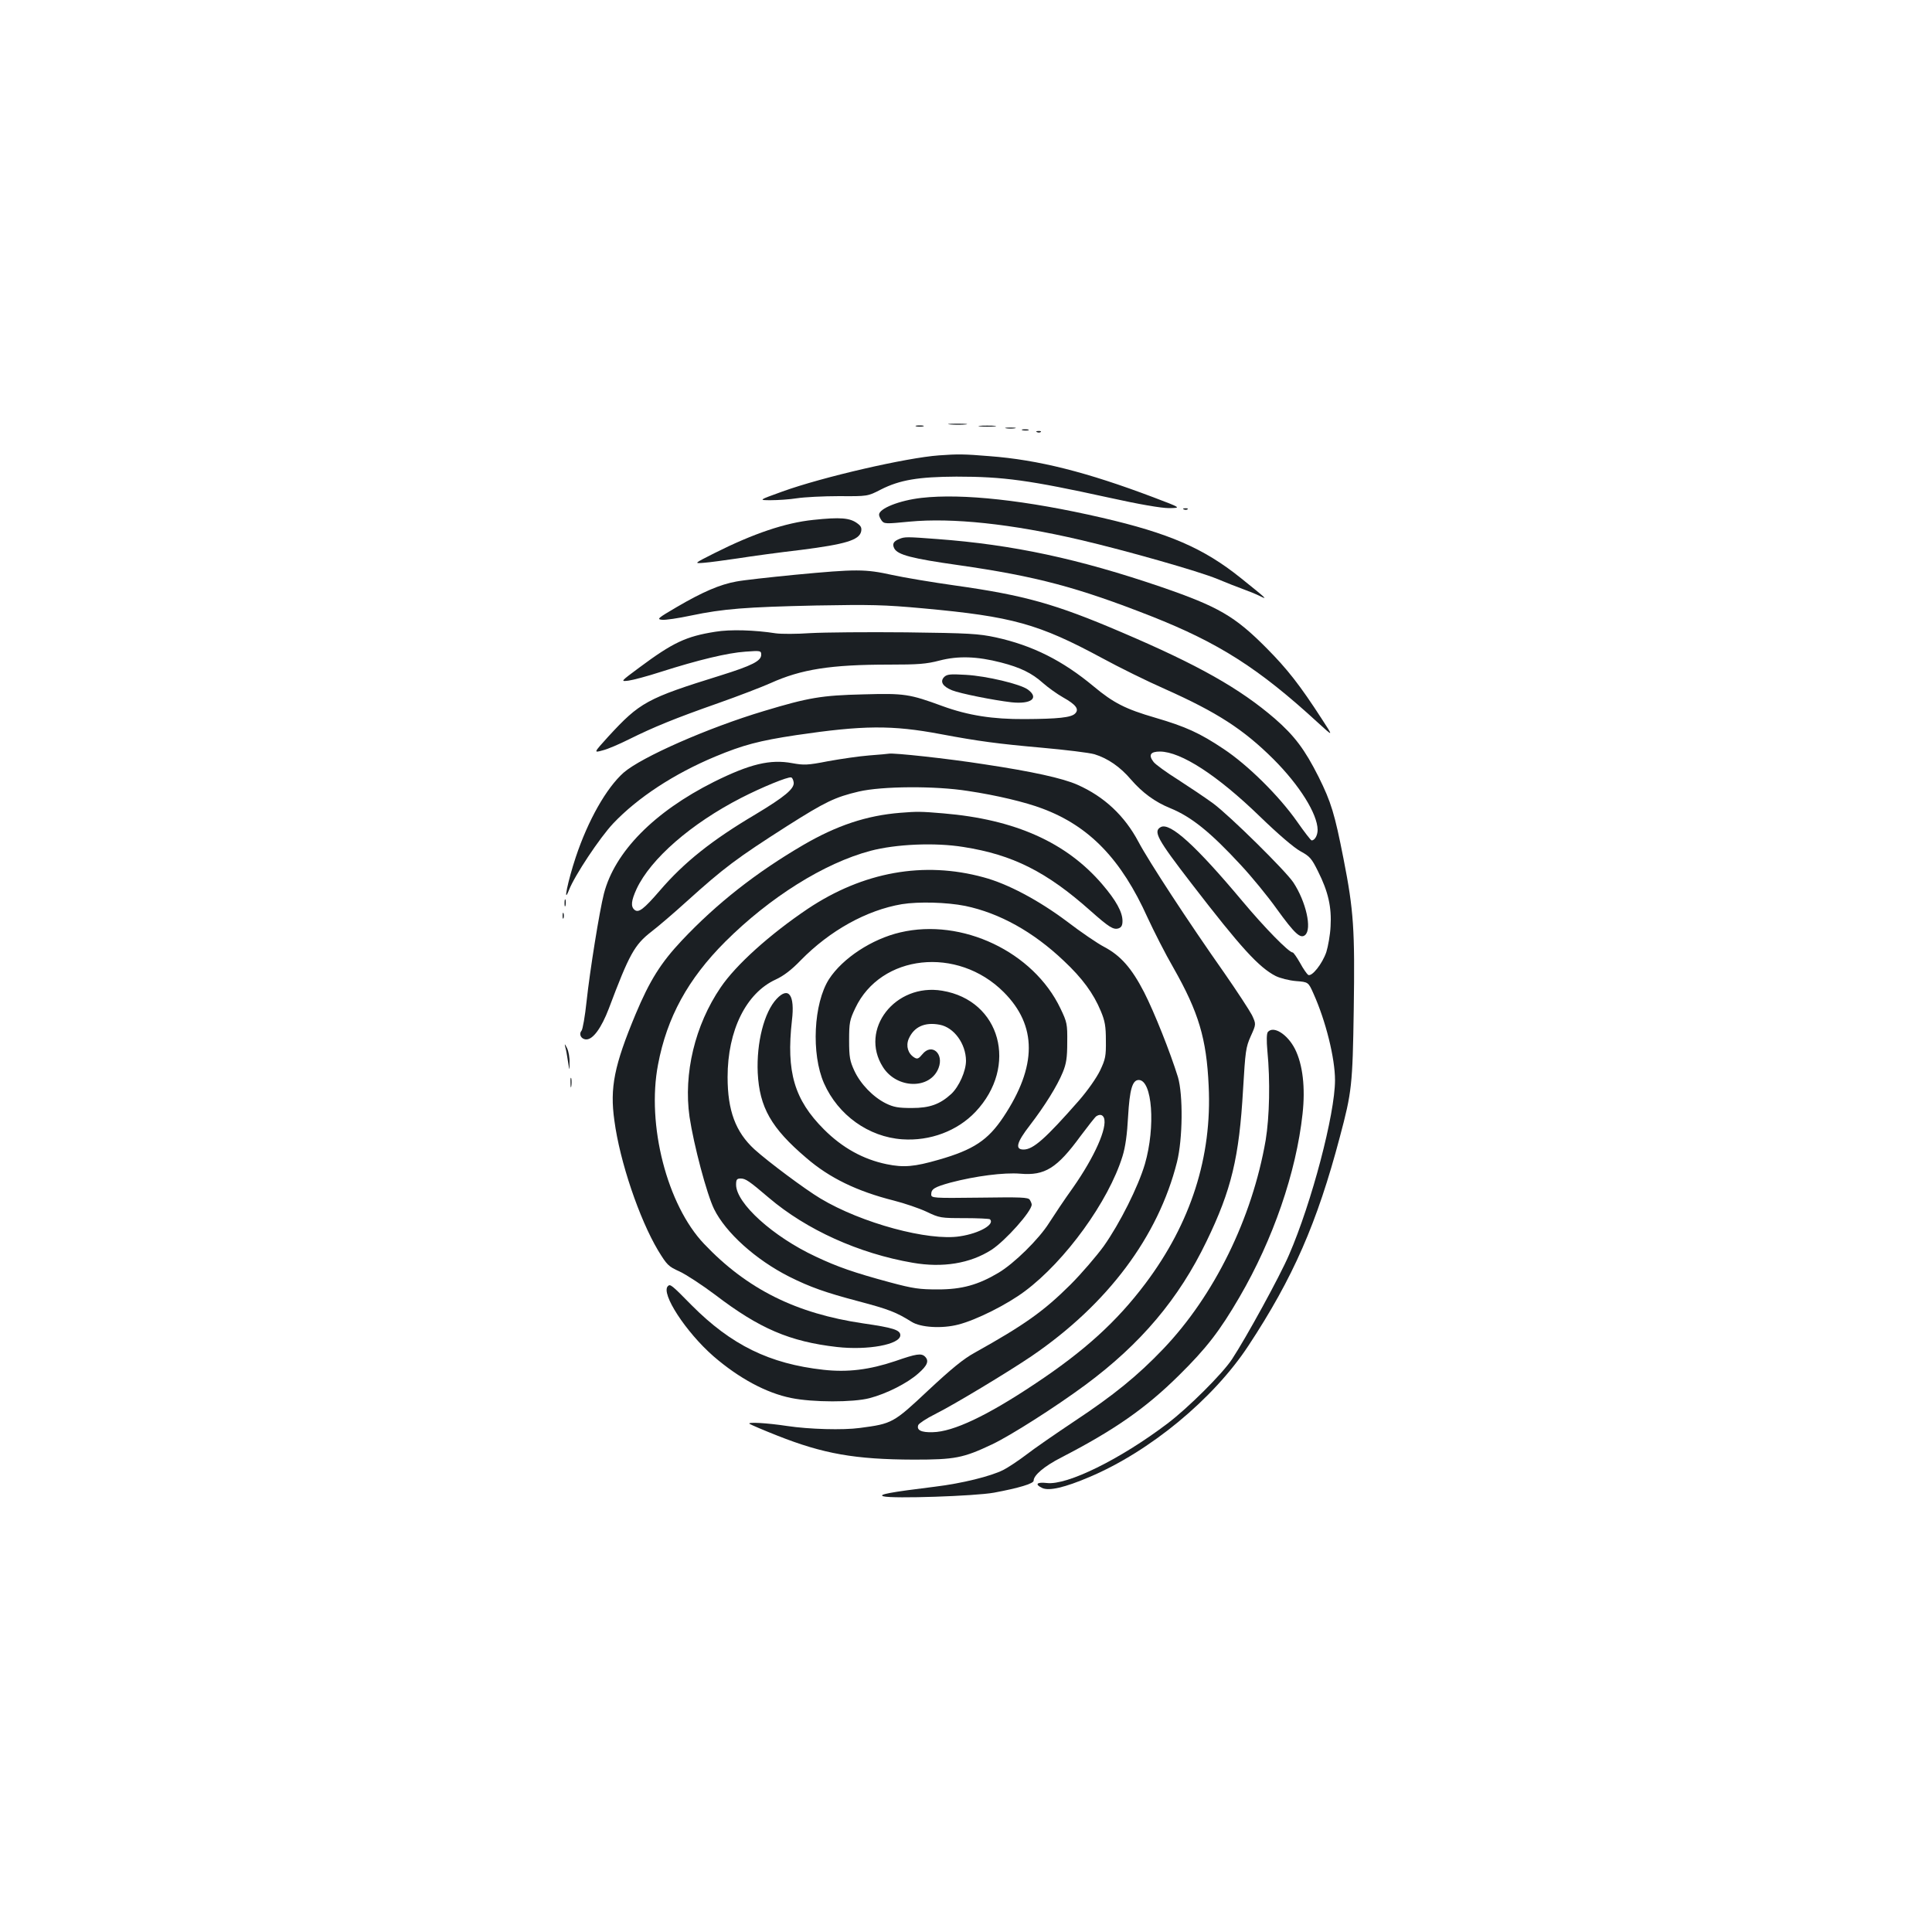 <?xml version="1.0" standalone="no"?>
<!DOCTYPE svg PUBLIC "-//W3C//DTD SVG 20010904//EN"
 "http://www.w3.org/TR/2001/REC-SVG-20010904/DTD/svg10.dtd">
<svg version="1.0" xmlns="http://www.w3.org/2000/svg"
 width="1000pt" height="1000pt" viewBox="0 0 1000 1000"
 preserveAspectRatio="xMidYMid meet">
<g transform="translate(0,1000) scale(0.1,-0.1)"
fill="#1b1f23" stroke="none">
<path d="M4918 7803 c23 -2 59 -2 80 0 20 2 1 4 -43 4 -44 0 -61 -2 -37 -4z"/>
<path d="M4743 7793 c9 -2 25 -2 35 0 9 3 1 5 -18 5 -19 0 -27 -2 -17 -5z"/>
<path d="M5073 7793 c20 -2 54 -2 75 0 20 2 3 4 -38 4 -41 0 -58 -2 -37 -4z"/>
<path d="M5208 7783 c12 -2 32 -2 45 0 12 2 2 4 -23 4 -25 0 -35 -2 -22 -4z"/>
<path d="M5293 7773 c9 -2 23 -2 30 0 6 3 -1 5 -18 5 -16 0 -22 -2 -12 -5z"/>
<path d="M5368 7763 c7 -3 16 -2 19 1 4 3 -2 6 -13 5 -11 0 -14 -3 -6 -6z"/>
<path d="M4860 7643 c-168 -12 -603 -112 -810 -187 -125 -45 -125 -45 -60 -45
36 0 97 4 135 10 39 6 137 11 218 11 148 -1 148 -1 216 34 98 50 195 66 391
67 244 0 376 -18 791 -109 158 -35 270 -54 310 -54 64 1 64 1 -81 56 -344 130
-595 194 -849 213 -131 11 -165 11 -261 4z"/>
<path d="M4770 7423 c-115 -13 -220 -55 -220 -87 0 -7 6 -20 13 -30 13 -18 21
-18 144 -6 222 21 528 -11 887 -95 235 -55 611 -162 705 -201 48 -20 109 -44
137 -54 28 -10 67 -26 85 -35 44 -22 36 -15 -101 95 -191 153 -370 230 -715
310 -394 91 -724 127 -935 103z"/>
<path d="M6128 7363 c7 -3 16 -2 19 1 4 3 -2 6 -13 5 -11 0 -14 -3 -6 -6z"/>
<path d="M4209 7309 c-144 -15 -308 -70 -511 -172 -107 -54 -107 -54 -55 -50
29 2 108 13 177 23 69 11 216 31 328 44 226 29 298 50 309 94 4 19 0 29 -18
42 -39 30 -89 34 -230 19z"/>
<path d="M4654 7210 c-30 -12 -37 -26 -25 -49 18 -33 91 -52 331 -86 405 -58
618 -115 1000 -265 349 -138 555 -269 861 -550 81 -74 81 -74 23 15 -117 181
-181 262 -289 371 -164 165 -249 214 -542 315 -430 147 -771 220 -1163 249
-157 12 -168 12 -196 0z"/>
<path d="M4115 7025 c-132 -13 -269 -28 -304 -35 -84 -15 -175 -54 -308 -132
-99 -58 -105 -63 -76 -66 17 -2 84 8 150 22 167 35 283 44 648 52 281 5 349 4
555 -15 459 -42 596 -80 924 -257 88 -48 234 -120 325 -160 271 -121 407 -209
562 -363 136 -136 228 -284 229 -366 0 -29 -15 -55 -31 -55 -4 0 -38 44 -75
97 -94 134 -255 293 -380 376 -124 83 -197 116 -354 162 -155 45 -217 77 -319
162 -161 134 -316 212 -507 254 -89 19 -137 22 -464 26 -201 2 -423 0 -495 -4
-71 -5 -152 -5 -180 -1 -108 17 -236 21 -313 8 -151 -24 -218 -55 -394 -186
-97 -72 -97 -72 -55 -67 23 3 98 23 166 45 194 62 348 99 439 105 79 6 82 5
82 -16 0 -32 -47 -56 -210 -107 -383 -119 -418 -139 -582 -317 -76 -84 -76
-84 -29 -71 26 6 88 33 138 58 125 62 234 107 459 186 105 37 227 84 272 104
159 72 312 96 613 96 151 0 193 3 262 21 96 25 194 22 318 -10 101 -26 160
-55 217 -106 26 -23 73 -57 105 -75 66 -37 84 -61 62 -83 -20 -21 -88 -28
-261 -29 -166 -1 -293 19 -425 67 -172 63 -197 67 -409 61 -218 -5 -286 -17
-515 -86 -291 -87 -635 -239 -727 -319 -89 -79 -184 -246 -248 -438 -40 -120
-68 -253 -35 -170 29 75 160 272 229 345 127 134 315 257 528 346 144 60 227
82 419 111 346 51 495 53 749 5 197 -37 297 -50 521 -70 123 -11 247 -26 274
-34 69 -21 134 -66 189 -131 59 -68 124 -116 203 -148 110 -45 208 -124 366
-295 55 -59 138 -160 185 -226 94 -130 123 -156 147 -136 37 31 5 173 -61 273
-42 62 -328 344 -414 408 -41 30 -123 85 -182 123 -59 37 -117 79 -127 92 -28
36 -17 54 33 54 109 -1 296 -122 516 -335 97 -94 178 -163 211 -181 48 -26 58
-37 91 -104 53 -105 71 -186 65 -285 -2 -44 -13 -104 -22 -133 -21 -61 -75
-129 -94 -118 -6 4 -26 32 -42 62 -17 30 -34 54 -38 54 -20 0 -146 129 -259
264 -242 289 -376 411 -424 385 -40 -22 -19 -61 159 -292 258 -335 348 -433
436 -479 23 -11 69 -23 105 -26 64 -5 64 -5 91 -66 63 -140 111 -333 111 -447
0 -175 -121 -635 -238 -904 -48 -112 -222 -429 -295 -540 -50 -76 -227 -252
-334 -333 -244 -185 -520 -321 -625 -308 -52 6 -64 -7 -23 -26 35 -16 115 2
244 57 312 132 641 403 823 680 231 351 355 634 473 1080 62 233 66 267 72
661 6 412 0 510 -53 779 -46 234 -64 293 -129 424 -71 141 -124 212 -226 301
-181 156 -396 278 -795 448 -341 146 -501 191 -864 242 -113 16 -258 40 -322
54 -141 31 -185 31 -503 1z"/>
<path d="M4887 6496 c-23 -24 -8 -49 41 -69 43 -17 213 -51 307 -62 103 -11
145 22 85 66 -38 28 -213 70 -320 76 -82 5 -98 3 -113 -11z"/>
<path d="M4500 6090 c-52 -4 -148 -18 -214 -30 -107 -21 -125 -21 -186 -10
-113 21 -218 -4 -405 -97 -309 -155 -513 -362 -569 -578 -23 -89 -73 -400 -90
-559 -8 -76 -20 -144 -26 -151 -16 -19 -1 -45 25 -45 35 0 78 60 116 159 106
282 133 331 221 399 34 26 116 96 182 156 194 175 258 223 521 391 197 125
247 149 370 178 120 28 396 30 565 3 148 -22 298 -58 385 -91 244 -91 409
-263 545 -565 32 -69 91 -186 134 -260 130 -229 171 -366 182 -610 18 -367
-92 -710 -327 -1023 -148 -197 -316 -350 -574 -521 -246 -164 -421 -247 -527
-249 -60 -2 -85 11 -75 37 3 8 42 34 86 56 97 48 383 221 501 301 394 269 655
619 752 1004 30 120 32 348 5 440 -40 129 -122 335 -175 439 -65 126 -122 190
-207 235 -33 17 -120 76 -193 132 -147 110 -307 195 -431 228 -310 85 -624 28
-910 -163 -196 -132 -372 -290 -451 -407 -133 -195 -193 -446 -161 -670 22
-146 89 -399 127 -477 60 -122 215 -262 389 -350 108 -54 187 -82 357 -127
159 -42 197 -57 277 -107 46 -29 156 -36 241 -14 94 24 253 104 345 173 209
156 433 465 505 698 15 48 24 113 29 207 8 138 22 188 55 188 70 0 88 -241 32
-435 -35 -118 -129 -306 -213 -425 -38 -52 -115 -142 -173 -200 -139 -138
-238 -208 -494 -351 -59 -32 -122 -84 -242 -196 -180 -169 -186 -172 -353
-194 -88 -12 -262 -7 -376 10 -105 16 -211 22 -195 11 8 -5 73 -33 144 -61
238 -94 401 -123 706 -124 212 0 255 8 405 79 97 46 329 194 482 307 288 213
485 447 628 744 129 266 169 435 189 785 12 200 14 219 40 277 28 62 28 62 6
109 -13 25 -77 123 -143 218 -188 267 -391 578 -444 678 -72 136 -178 235
-316 296 -76 34 -236 69 -482 106 -191 30 -471 60 -494 55 -3 -1 -49 -5 -101
-9z m-392 -139 c5 -33 -46 -75 -199 -167 -223 -132 -368 -247 -494 -394 -83
-96 -110 -117 -131 -99 -20 17 -17 47 11 108 73 156 282 338 541 471 105 54
243 111 259 106 6 -1 11 -13 13 -25z m888 -640 c177 -37 351 -133 510 -284 96
-90 154 -169 192 -261 21 -50 26 -78 26 -151 1 -81 -2 -97 -30 -156 -19 -39
-64 -103 -109 -155 -173 -197 -237 -254 -287 -254 -46 0 -36 37 33 126 76 99
141 203 170 274 18 44 23 75 23 155 1 95 -1 104 -35 175 -140 294 -510 469
-829 394 -147 -34 -299 -134 -369 -242 -80 -125 -93 -387 -26 -539 73 -165
231 -278 405 -290 144 -10 285 43 379 142 223 236 130 577 -172 627 -243 41
-431 -200 -307 -395 72 -114 245 -117 288 -5 29 75 -36 131 -84 71 -19 -23
-26 -26 -41 -17 -33 20 -45 59 -30 96 27 63 83 89 161 74 74 -14 135 -98 136
-186 0 -54 -36 -134 -76 -172 -59 -54 -112 -73 -204 -73 -70 0 -94 4 -135 24
-66 33 -131 100 -163 169 -23 50 -27 70 -27 157 0 92 3 106 32 167 132 279
529 322 768 83 174 -174 173 -384 -1 -646 -80 -120 -154 -170 -336 -222 -125
-36 -180 -41 -268 -23 -122 25 -230 85 -325 180 -154 154 -196 298 -166 564
16 132 -17 178 -79 112 -65 -69 -105 -227 -98 -383 9 -179 70 -286 251 -440
120 -104 263 -173 453 -221 55 -14 132 -40 170 -58 67 -32 73 -33 196 -33 69
0 129 -3 132 -6 27 -26 -55 -73 -155 -88 -162 -26 -510 68 -723 196 -80 48
-269 189 -341 254 -98 90 -139 201 -139 374 0 242 96 435 249 505 41 19 82 50
130 100 150 153 340 259 523 290 87 14 233 10 328 -9z m718 -1097 c19 -50 -48
-201 -160 -361 -44 -61 -99 -144 -124 -183 -52 -83 -181 -210 -262 -258 -106
-63 -190 -86 -313 -86 -96 0 -127 4 -250 37 -185 50 -271 80 -383 133 -221
103 -412 276 -412 372 0 27 4 32 24 32 25 0 44 -13 146 -100 194 -165 465
-288 744 -336 155 -27 297 -4 408 67 72 47 208 199 208 234 0 6 -5 17 -10 25
-8 13 -46 14 -260 11 -243 -3 -250 -2 -250 17 0 28 17 38 100 61 129 34 277
53 361 46 127 -11 190 28 312 195 39 52 75 98 81 102 18 12 33 9 40 -8z"/>
<path d="M4660 5793 c-174 -14 -328 -65 -503 -167 -243 -142 -447 -302 -628
-494 -109 -116 -166 -207 -239 -381 -111 -266 -134 -381 -110 -551 28 -212
129 -509 226 -672 46 -75 53 -83 111 -109 33 -15 117 -70 185 -121 229 -175
386 -242 630 -270 160 -18 328 13 328 61 0 27 -38 39 -191 61 -348 51 -602
177 -825 412 -191 201 -298 616 -238 928 46 244 155 443 348 636 231 230 511
406 751 470 132 35 335 44 482 20 255 -40 430 -128 657 -330 96 -85 119 -100
146 -91 14 5 20 15 20 38 0 46 -33 106 -104 189 -186 218 -453 337 -823 368
-117 10 -136 10 -223 3z"/>
<path d="M2922 5325 c0 -16 2 -22 5 -12 2 9 2 23 0 30 -3 6 -5 -1 -5 -18z"/>
<path d="M2912 5260 c0 -14 2 -19 5 -12 2 6 2 18 0 25 -3 6 -5 1 -5 -13z"/>
<path d="M6562 4658 c-6 -9 -7 -43 -2 -98 15 -154 11 -340 -9 -462 -70 -404
-266 -804 -531 -1081 -132 -138 -256 -239 -460 -374 -96 -64 -209 -142 -250
-174 -41 -31 -94 -66 -118 -78 -64 -32 -212 -69 -352 -86 -236 -29 -298 -41
-267 -50 48 -13 473 1 572 19 129 24 205 47 205 62 0 28 55 75 143 120 275
142 437 255 608 424 143 141 212 230 315 407 173 297 293 644 326 948 15 136
1 255 -39 335 -39 77 -112 123 -141 88z"/>
<path d="M2926 4580 c4 -13 10 -47 14 -75 8 -50 8 -50 8 -5 1 25 -5 59 -13 75
-12 24 -14 25 -9 5z"/>
<path d="M2953 4395 c0 -22 2 -30 4 -17 2 12 2 30 0 40 -3 9 -5 -1 -4 -23z"/>
<path d="M3457 3343 c-38 -37 93 -238 236 -363 132 -114 273 -190 402 -216
112 -23 321 -23 405 -1 89 23 197 78 253 128 47 41 57 65 35 87 -19 19 -45 15
-154 -23 -134 -45 -247 -59 -372 -45 -279 31 -477 128 -682 334 -105 107 -111
111 -123 99z"/>
</g>
</svg>
